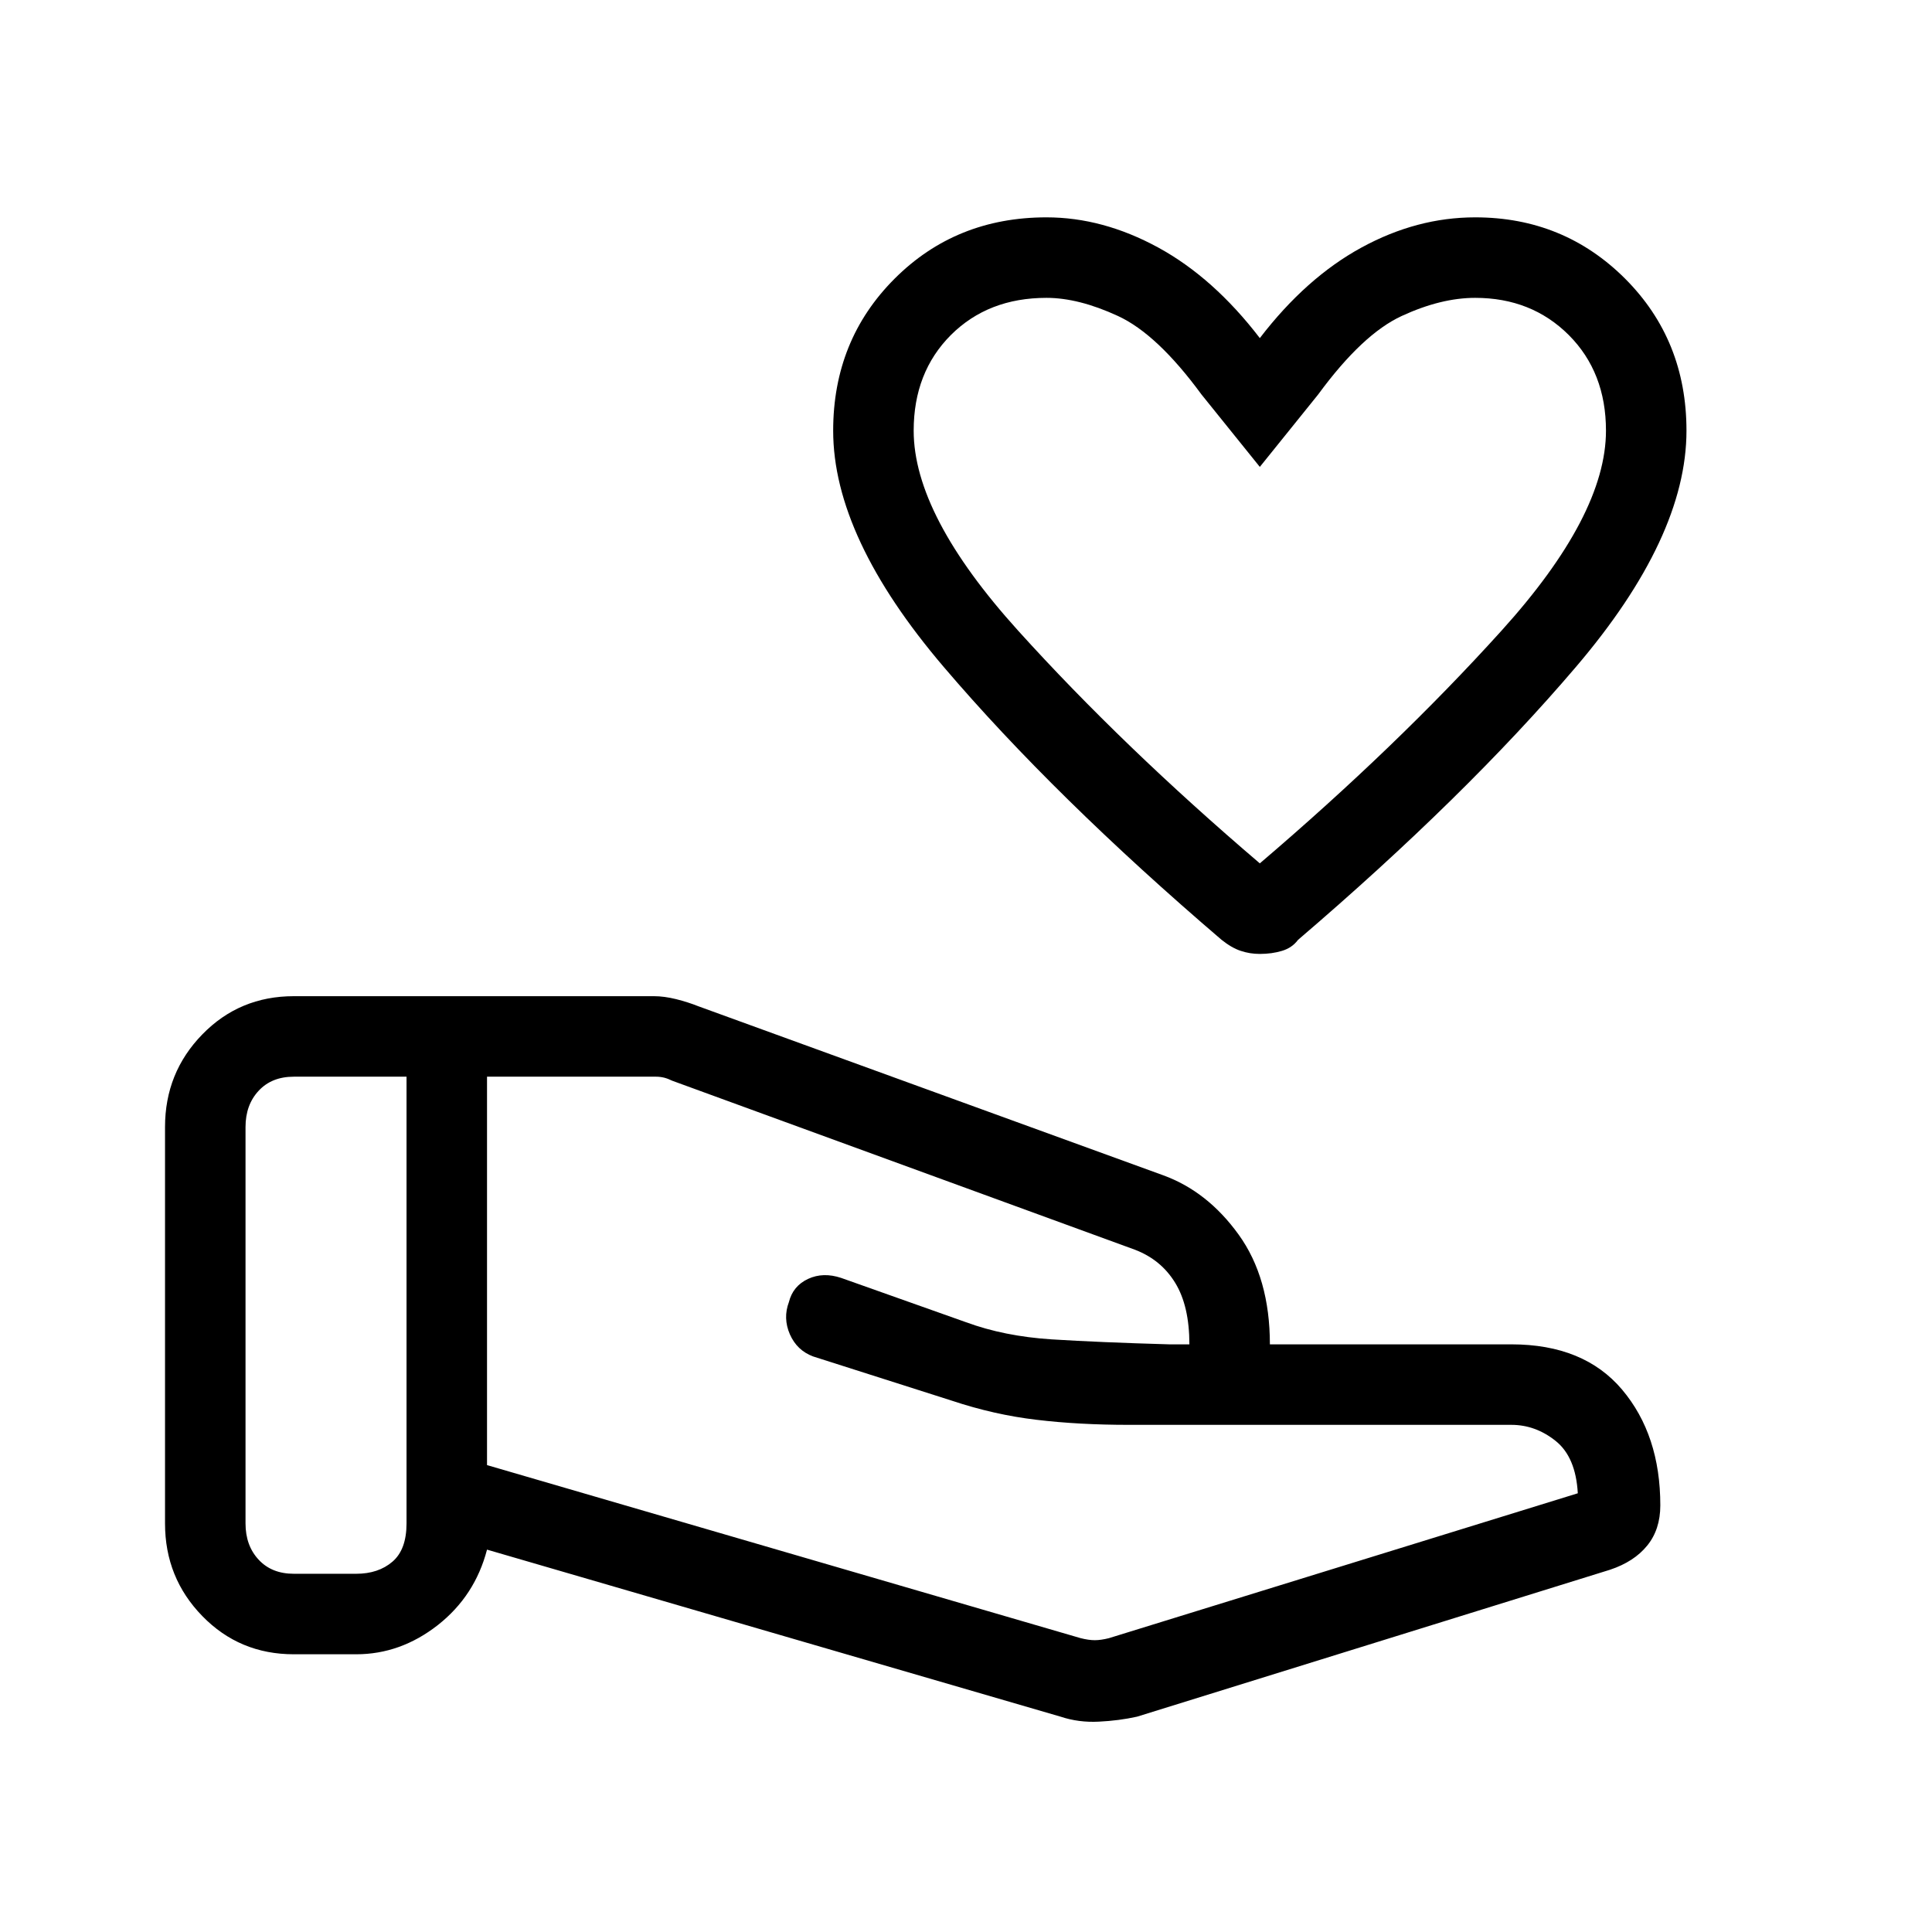 <svg xmlns="http://www.w3.org/2000/svg" height="24" width="24"><path d="M15.65 11.85Q15.525 11.85 15.413 11.812Q15.3 11.775 15.175 11.675Q13.1 9.9 11.725 8.287Q10.35 6.675 10.35 5.35Q10.35 4.225 11.113 3.462Q11.875 2.7 13 2.7Q13.7 2.7 14.388 3.075Q15.075 3.45 15.65 4.2Q16.225 3.45 16.913 3.075Q17.6 2.7 18.325 2.7Q19.425 2.7 20.188 3.462Q20.95 4.225 20.95 5.35Q20.95 6.675 19.575 8.287Q18.2 9.9 16.125 11.675Q16.05 11.775 15.925 11.812Q15.8 11.85 15.65 11.85ZM15.65 10.725Q17.35 9.275 18.65 7.837Q19.95 6.4 19.95 5.35Q19.95 4.625 19.488 4.162Q19.025 3.7 18.325 3.7Q17.9 3.7 17.413 3.925Q16.925 4.15 16.375 4.9L15.65 5.8L14.925 4.9Q14.375 4.15 13.887 3.925Q13.4 3.7 13 3.7Q12.275 3.7 11.812 4.162Q11.35 4.625 11.35 5.35Q11.35 6.4 12.65 7.837Q13.95 9.275 15.65 10.725ZM13.425 20.35Q13.525 20.375 13.6 20.375Q13.675 20.375 13.775 20.35L19.6 18.55Q19.575 18.1 19.325 17.9Q19.075 17.7 18.775 17.7H14.025Q13.4 17.7 12.875 17.637Q12.35 17.575 11.825 17.4L10.1 16.85Q9.9 16.775 9.812 16.575Q9.725 16.375 9.8 16.175Q9.85 15.975 10.038 15.887Q10.225 15.8 10.45 15.875L12 16.425Q12.475 16.6 13.062 16.638Q13.65 16.675 14.525 16.7H14.6Q14.65 16.7 14.688 16.7Q14.725 16.7 14.775 16.7Q14.775 16.225 14.6 15.938Q14.425 15.65 14.1 15.525L8.35 13.425Q8.3 13.4 8.25 13.387Q8.2 13.375 8.15 13.375H6.05V18.2ZM13.175 21.325 6.05 19.25Q5.9 19.825 5.438 20.188Q4.975 20.55 4.425 20.55H3.65Q2.975 20.55 2.513 20.075Q2.05 19.6 2.05 18.925V14Q2.05 13.325 2.513 12.85Q2.975 12.375 3.65 12.375H8.125Q8.25 12.375 8.4 12.412Q8.55 12.45 8.675 12.5L14.45 14.6Q15 14.8 15.387 15.337Q15.775 15.875 15.775 16.7H18.775Q19.675 16.7 20.15 17.262Q20.625 17.825 20.625 18.7Q20.625 19 20.462 19.2Q20.3 19.4 20 19.5L14.125 21.325Q13.9 21.375 13.65 21.387Q13.4 21.4 13.175 21.325ZM15.65 7.2Q15.65 7.2 15.65 7.2Q15.65 7.2 15.65 7.2Q15.65 7.2 15.65 7.2Q15.65 7.2 15.65 7.2Q15.65 7.2 15.65 7.2Q15.65 7.2 15.65 7.2Q15.65 7.2 15.65 7.2Q15.65 7.2 15.65 7.2Q15.65 7.2 15.65 7.2Q15.65 7.2 15.65 7.2Q15.65 7.2 15.65 7.2Q15.65 7.2 15.65 7.2ZM3.05 18.925Q3.05 19.2 3.213 19.375Q3.375 19.55 3.65 19.55H4.425Q4.7 19.55 4.875 19.4Q5.05 19.25 5.05 18.925V13.375Q5.05 13.375 5.05 13.375Q5.05 13.375 5.05 13.375H3.65Q3.375 13.375 3.213 13.55Q3.05 13.725 3.05 14Z"/></svg>